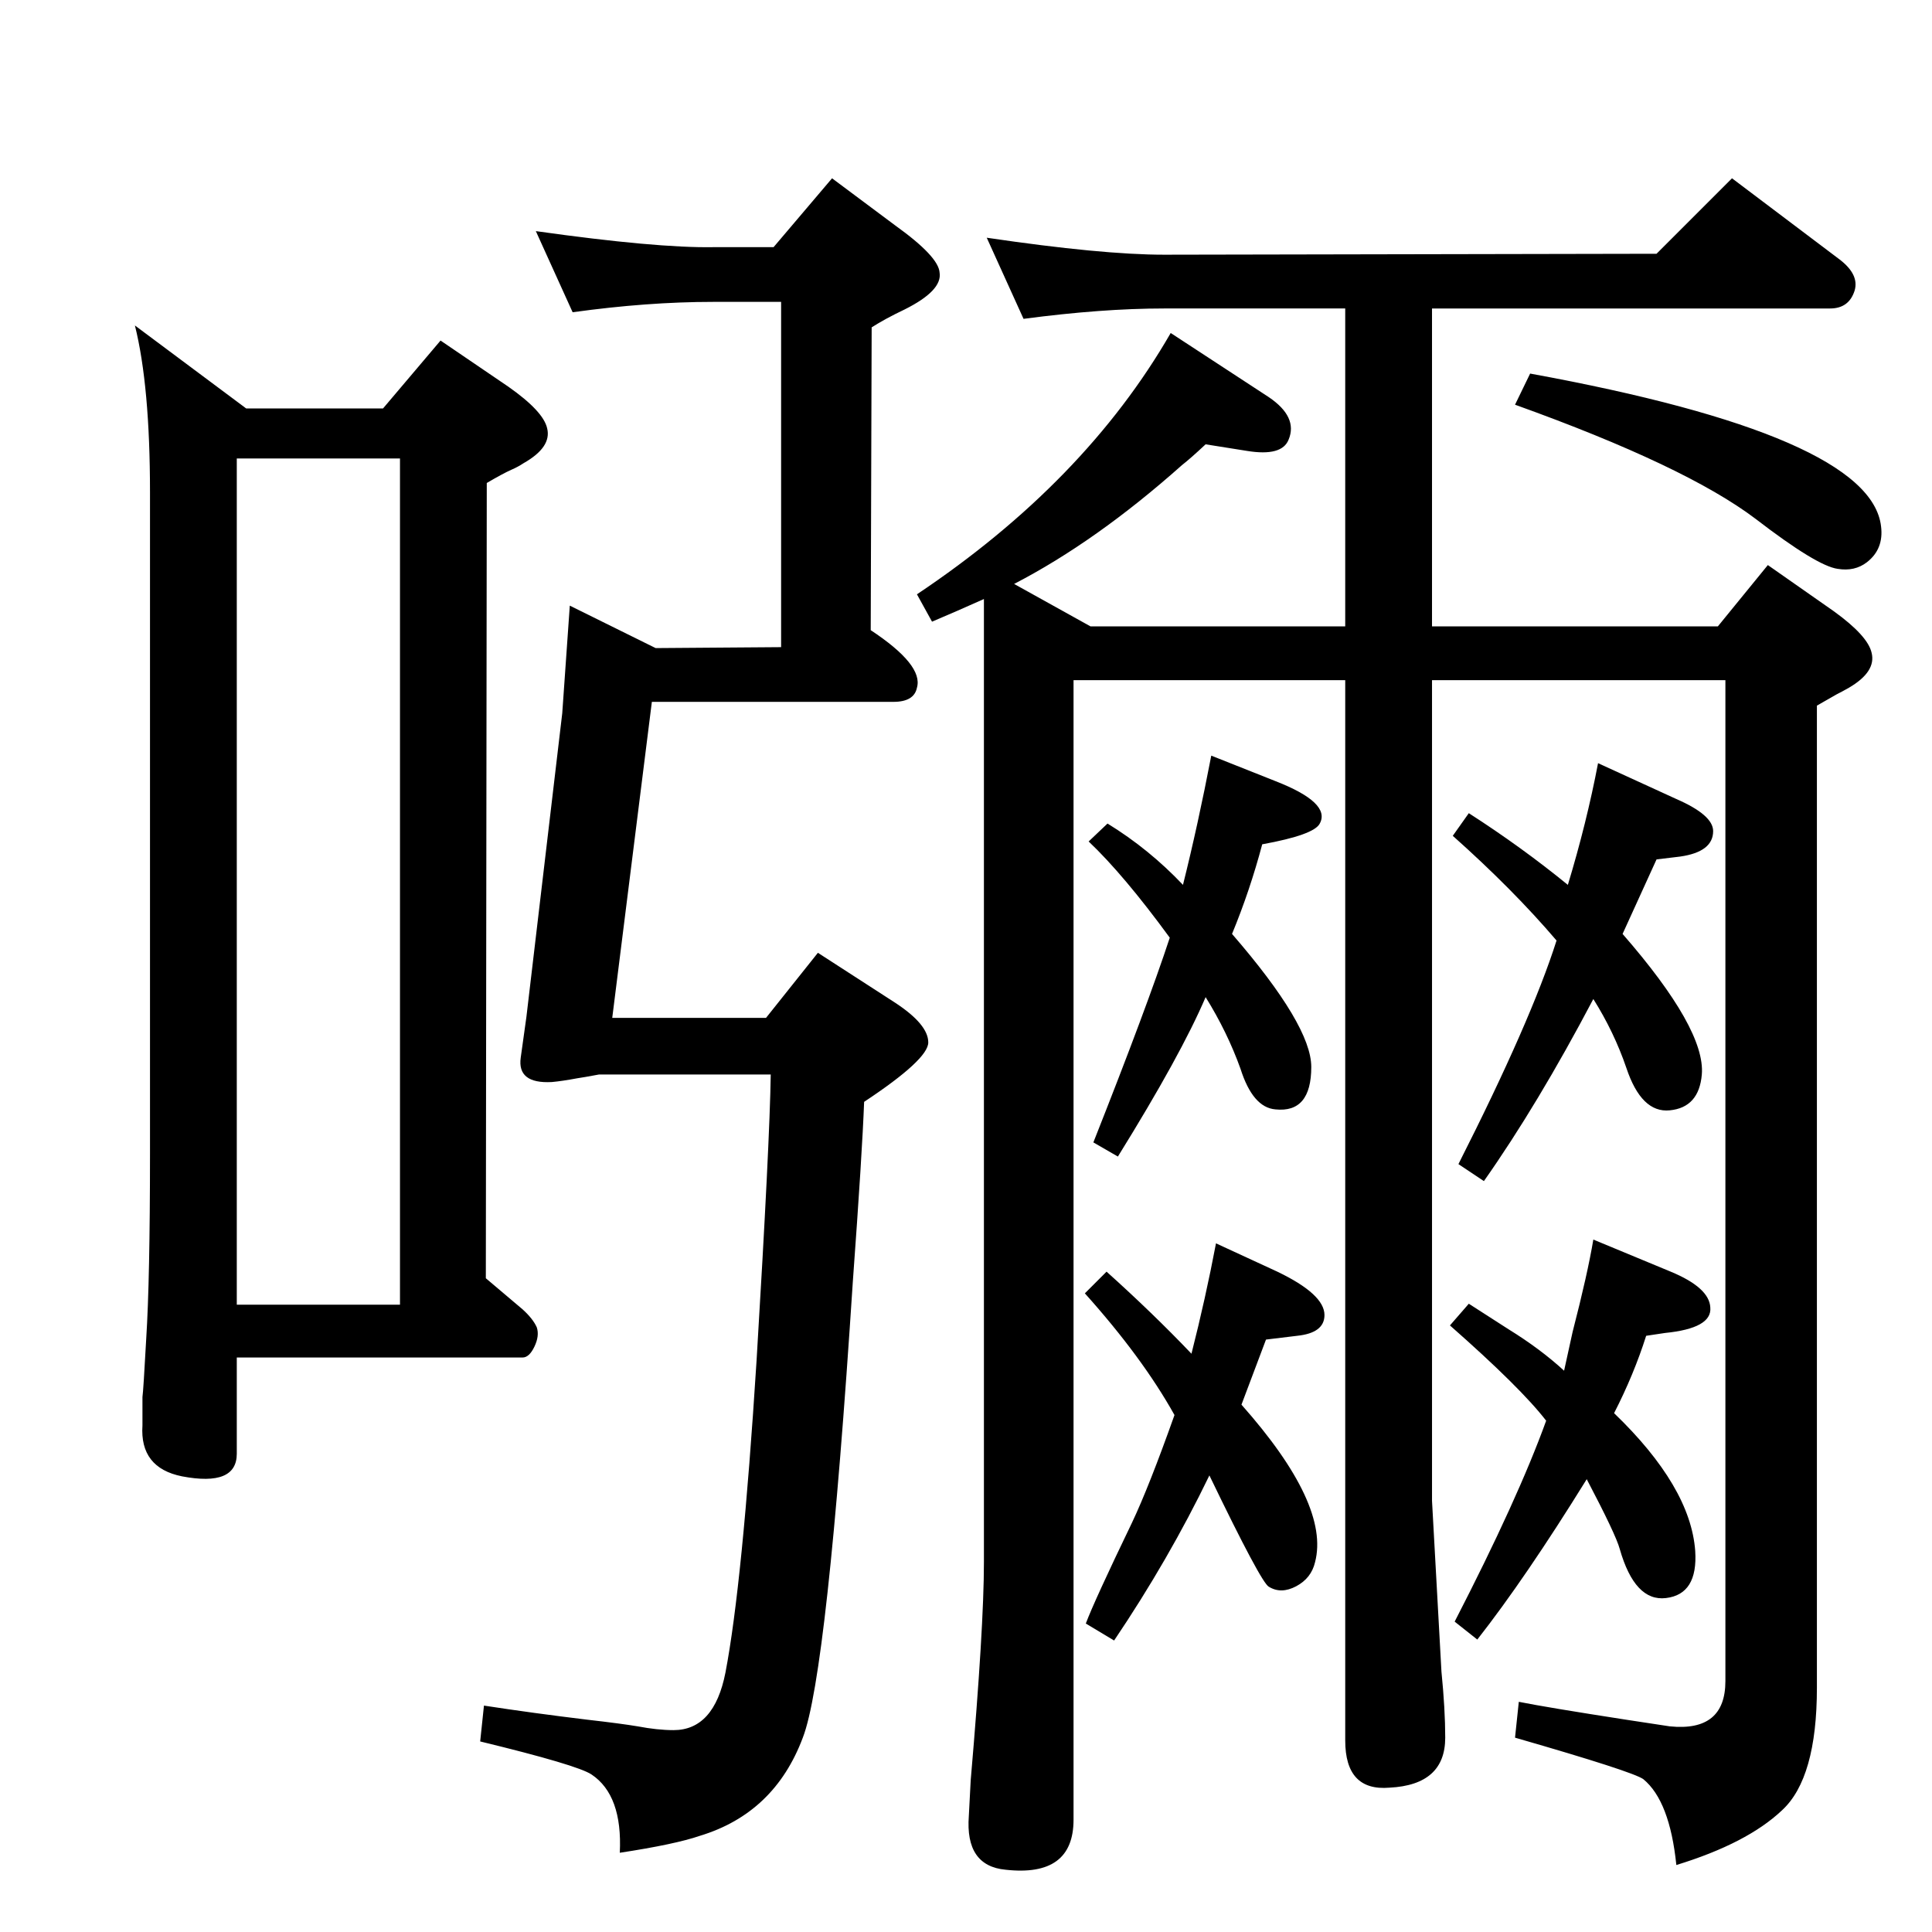 <?xml version="1.0" standalone="no"?>
<!DOCTYPE svg PUBLIC "-//W3C//DTD SVG 1.1//EN" "http://www.w3.org/Graphics/SVG/1.1/DTD/svg11.dtd" >
<svg xmlns="http://www.w3.org/2000/svg" xmlns:xlink="http://www.w3.org/1999/xlink" version="1.1" viewBox="0 0 2048 2048">
  <g transform="matrix(1 0 0 -1 0 2048)">
   <path fill="currentColor"
d="M1254 1110q16 64 30 137l68 -27q59 -23 47 -45q-6 -12 -61 -22q-13 -49 -32 -95q84 -97 84 -141q0 -49 -38 -45q-24 2 -37 43q-14 39 -37 76q-26 -61 -93 -169l-26 15q57 144 81 217q-49 67 -86 102l20 19q44 -27 80 -65zM1263 613q15 59 26 117l65 -30q50 -24 50 -46
q0 -19 -29 -22l-33 -4l-26 -69q94 -106 78 -167q-4 -17 -20 -25.5t-29 -0.5q-8 4 -63 118q-43 -89 -101 -175l-30 18q9 24 49 107q18 38 45 114q-34 61 -95 129l23 23q49 -44 90 -87zM1694 1239l83 -38q39 -17 39 -34q0 -22 -35 -27l-25 -3l-36 -79q88 -101 84 -149
q-3 -35 -34 -38q-30 -3 -46 45q-13 38 -35 73q-59 -112 -116 -193l-27 18q77 152 104 237q-46 54 -110 111l17 24q56 -36 105 -76q20 66 32 129zM1658 595q6 27 9 41q16 62 22 98l82 -34q41 -17 42 -38q2 -22 -48 -27l-20 -3q-13 -41 -34 -82q81 -78 86 -146q3 -46 -31 -50
q-33 -4 -49 52q-4 15 -35 74q-65 -105 -116 -170l-24 19q67 130 97 213q-27 35 -102 101l20 23l42 -27q34 -21 59 -44zM1518 1327v-870l10 -181q4 -40 4 -70q0 -50 -59 -53q-47 -4 -47 50v1124h-288v-1011v0v-197q0 -61 -72 -53q-43 4 -39 57l2 38q14 162 14 231v1021
q-29 -13 -55 -24l-16 29q178 119 269 277l104 -68q31 -21 21 -45q-7 -18 -44 -12l-44 7q-16 -15 -25 -22q-91 -81 -178 -126l81 -45h270v337h-192q-66 0 -149 -11l-39 86q122 -18 188 -18l522 1l80 80l114 -86q21 -16 16 -33q-6 -19 -26 -19h-422v-337h303l53 65l70 -49
q36 -26 40 -44q5 -20 -24 -37q-7 -4 -13 -7l-21 -12v-1041q0 -96 -37 -130q-37 -35 -112 -58q-7 68 -35 91q-11 8 -136 44l4 38q30 -6 114 -19l46 -7q59 -6 59 48v1061h-311zM924 1701l-1 -321q56 -37 49 -61q-3 -15 -25 -15h-256l-42 -335h163l55 69l82 -53q35 -23 35 -42
q0 -18 -68 -63q-2 -54 -12 -191q-27 -416 -53 -483q-30 -80 -109 -104q-26 -9 -85 -18q3 61 -30 83q-15 10 -118 35l4 38q52 -8 110 -15q35 -4 53 -7q21 -4 38 -4q43 0 55 61q18 94 33 331q14 232 15 303h-182q-16 -3 -23 -4q-16 -3 -27 -4q-37 -2 -33 26l6 43l38 322l8 114
l91 -45l133 1v366h-72q-70 0 -149 -11l-39 86q128 -18 188 -17h64l62 73l67 -50q46 -33 47 -50q3 -19 -37 -39q-21 -10 -35 -19zM1622 1652q361 -66 372 -162q3 -24 -15 -38q-13 -10 -31 -7q-22 3 -87 53q-74 56 -255 121zM406 1615l61 72l72 -49q37 -26 41 -44
q5 -20 -25 -37q-6 -4 -13 -7q-9 -4 -26 -14l-1 -843l39 -33q11 -10 15 -19q3 -9 -2.5 -20.5t-12.5 -11.5h-303v-102q0 -35 -58 -24q-45 9 -42 54v30q1 7 4 62q4 63 4 196v701q0 113 -16 177l118 -88h145zM251 665h173v897h-173v-897z" />
  </g>

</svg>
